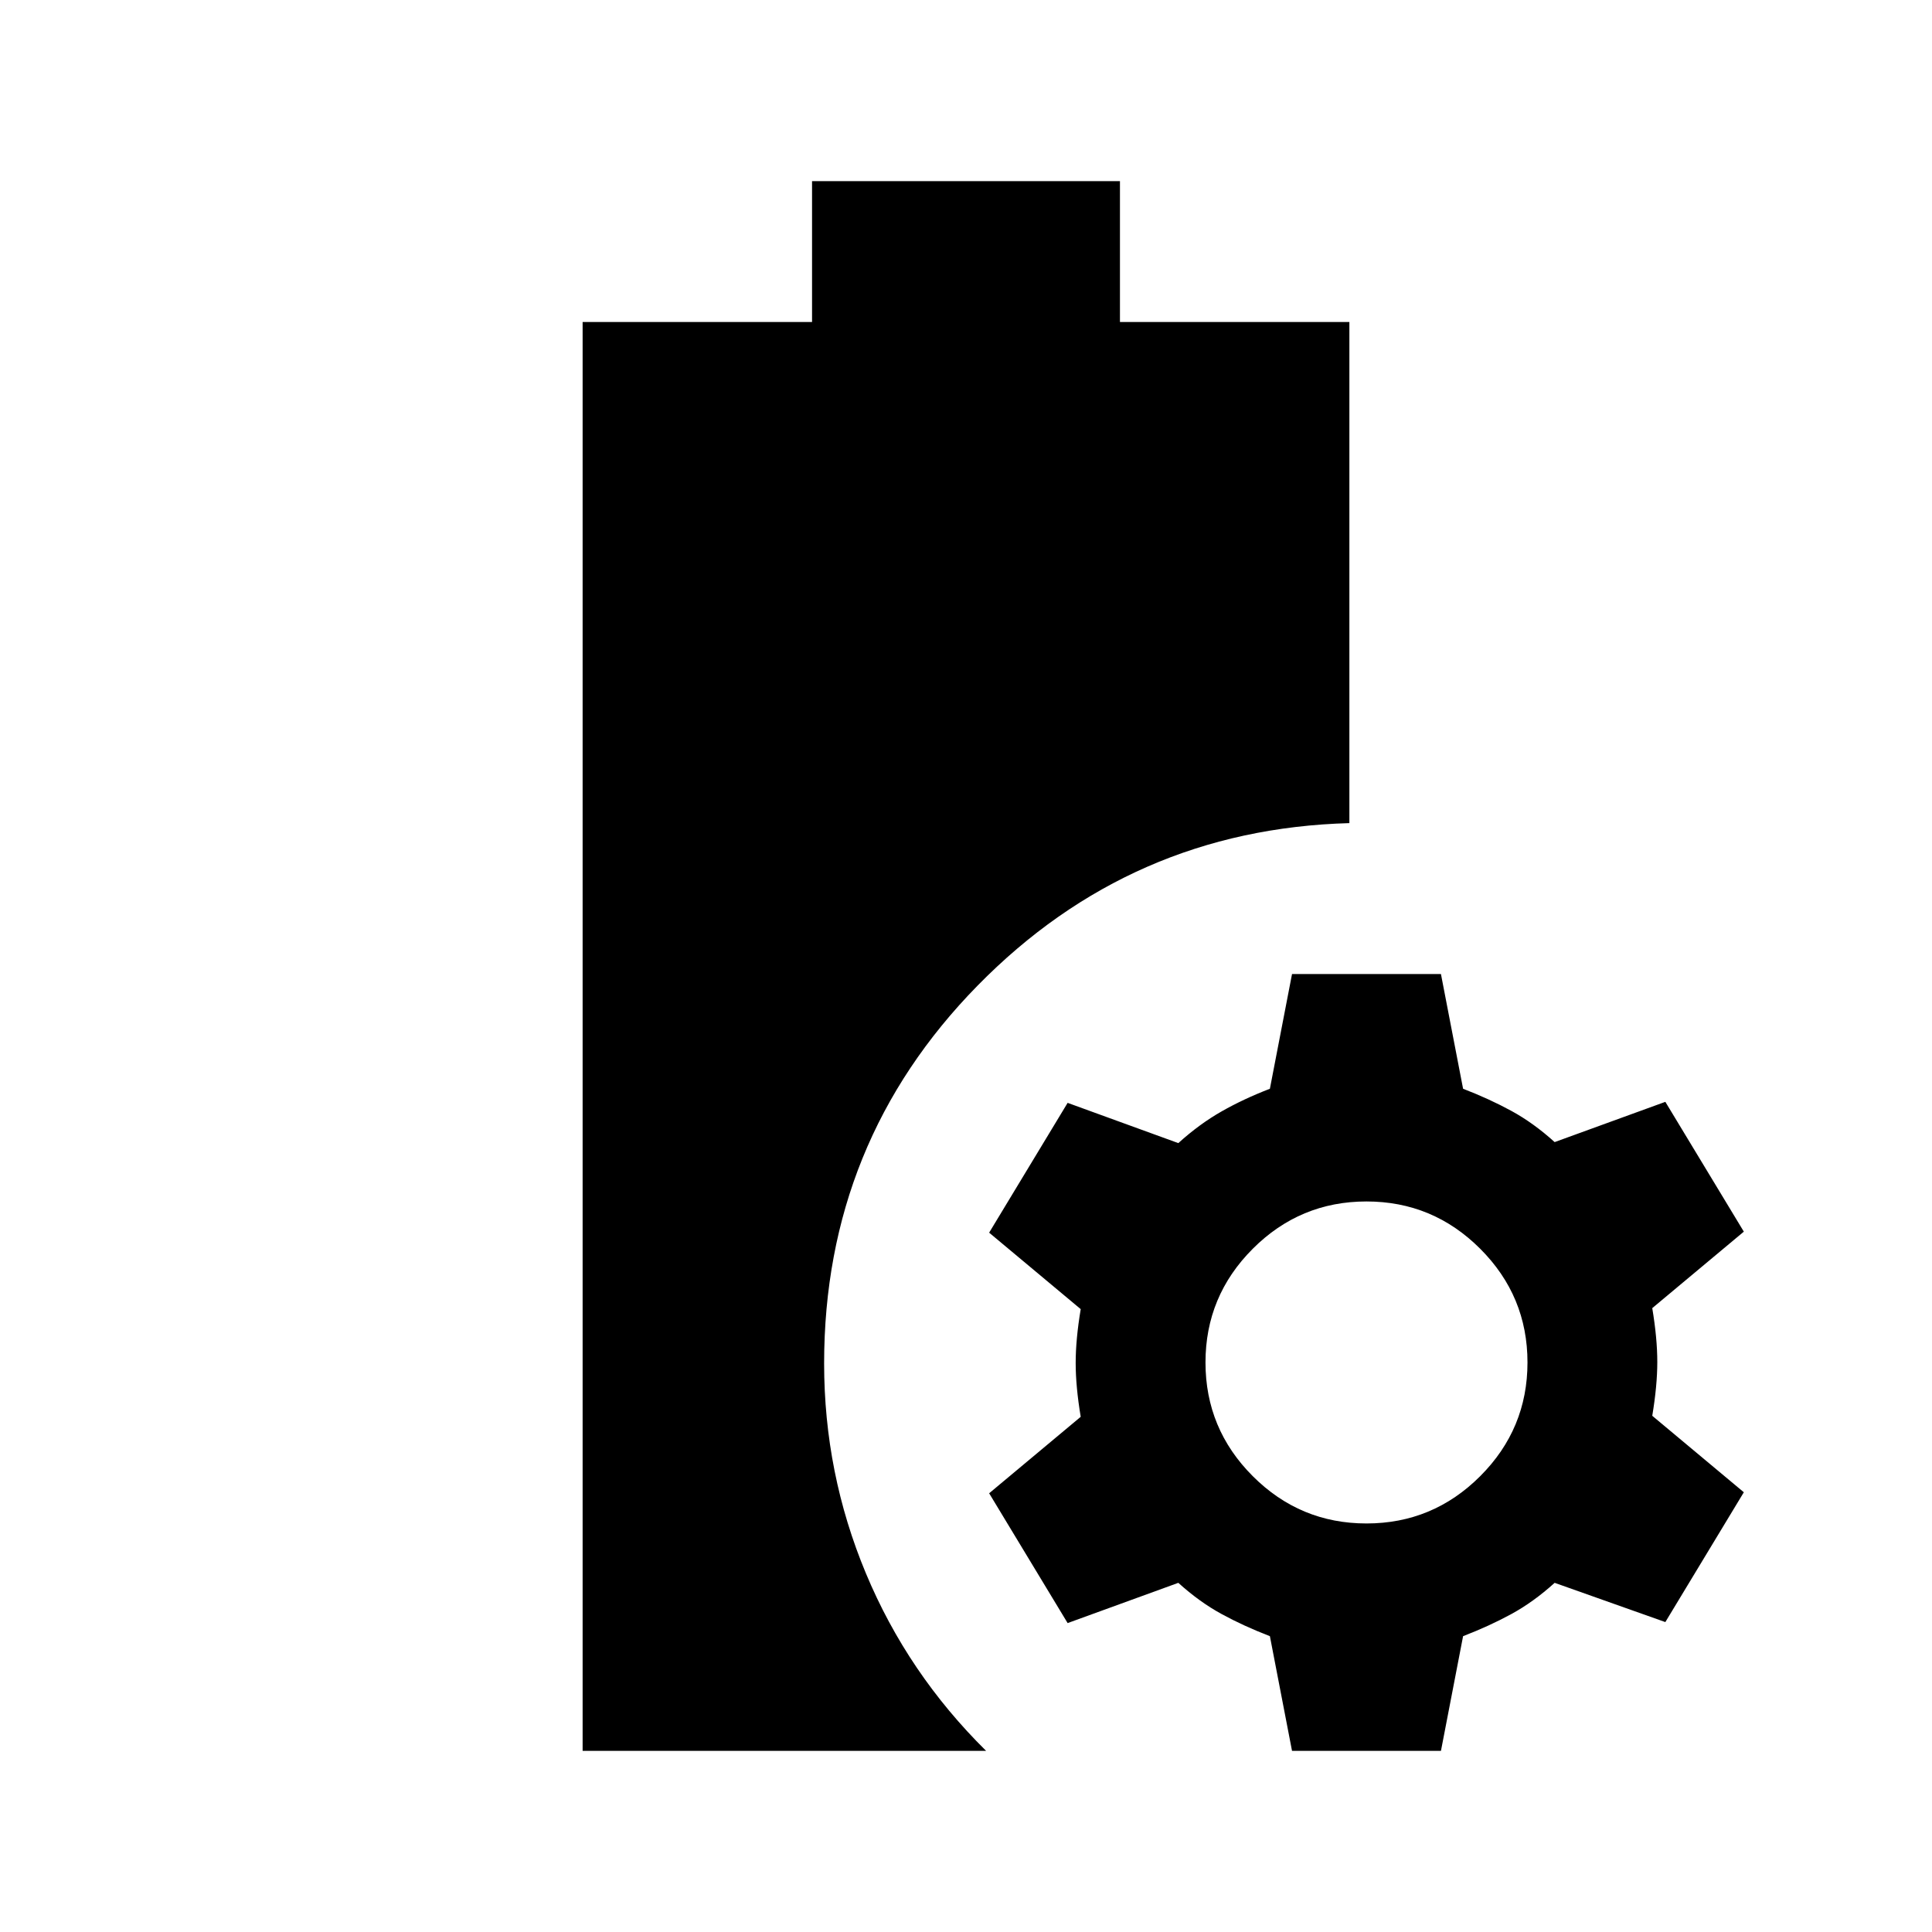 <svg xmlns="http://www.w3.org/2000/svg" height="24" viewBox="0 -960 960 960" width="24"><path d="M289.5-90v-710h114v-70h153v70h114v249q-108.5 3-184.75 80.75T409.5-282.5q0 54.5 20.75 104.25T490-90H289.5ZM642-90l-11-57q-13-5-24-11t-21.5-15.5l-55 20-39-64.5 45.5-38q-2.5-15-2.5-26.75t2.5-26.75l-45.5-38 39-64.5 55 20q10.5-9.5 21.5-15.75T631-419l11-57h74l11 57q13 5 24 11t21.5 15.5l55-20 39 64.5-45.5 38q2.5 15 2.5 26.75T821-256.5l45.5 38-39 64.5-55-19.5Q762-164 751-158t-24 11l-11 57h-74Zm37-113q33 0 56.5-23.5T759-283q0-33-23.5-56.5T679-363q-33 0-56.5 23.5T599-283q0 33 23.5 56.5T679-203Z"/></svg>